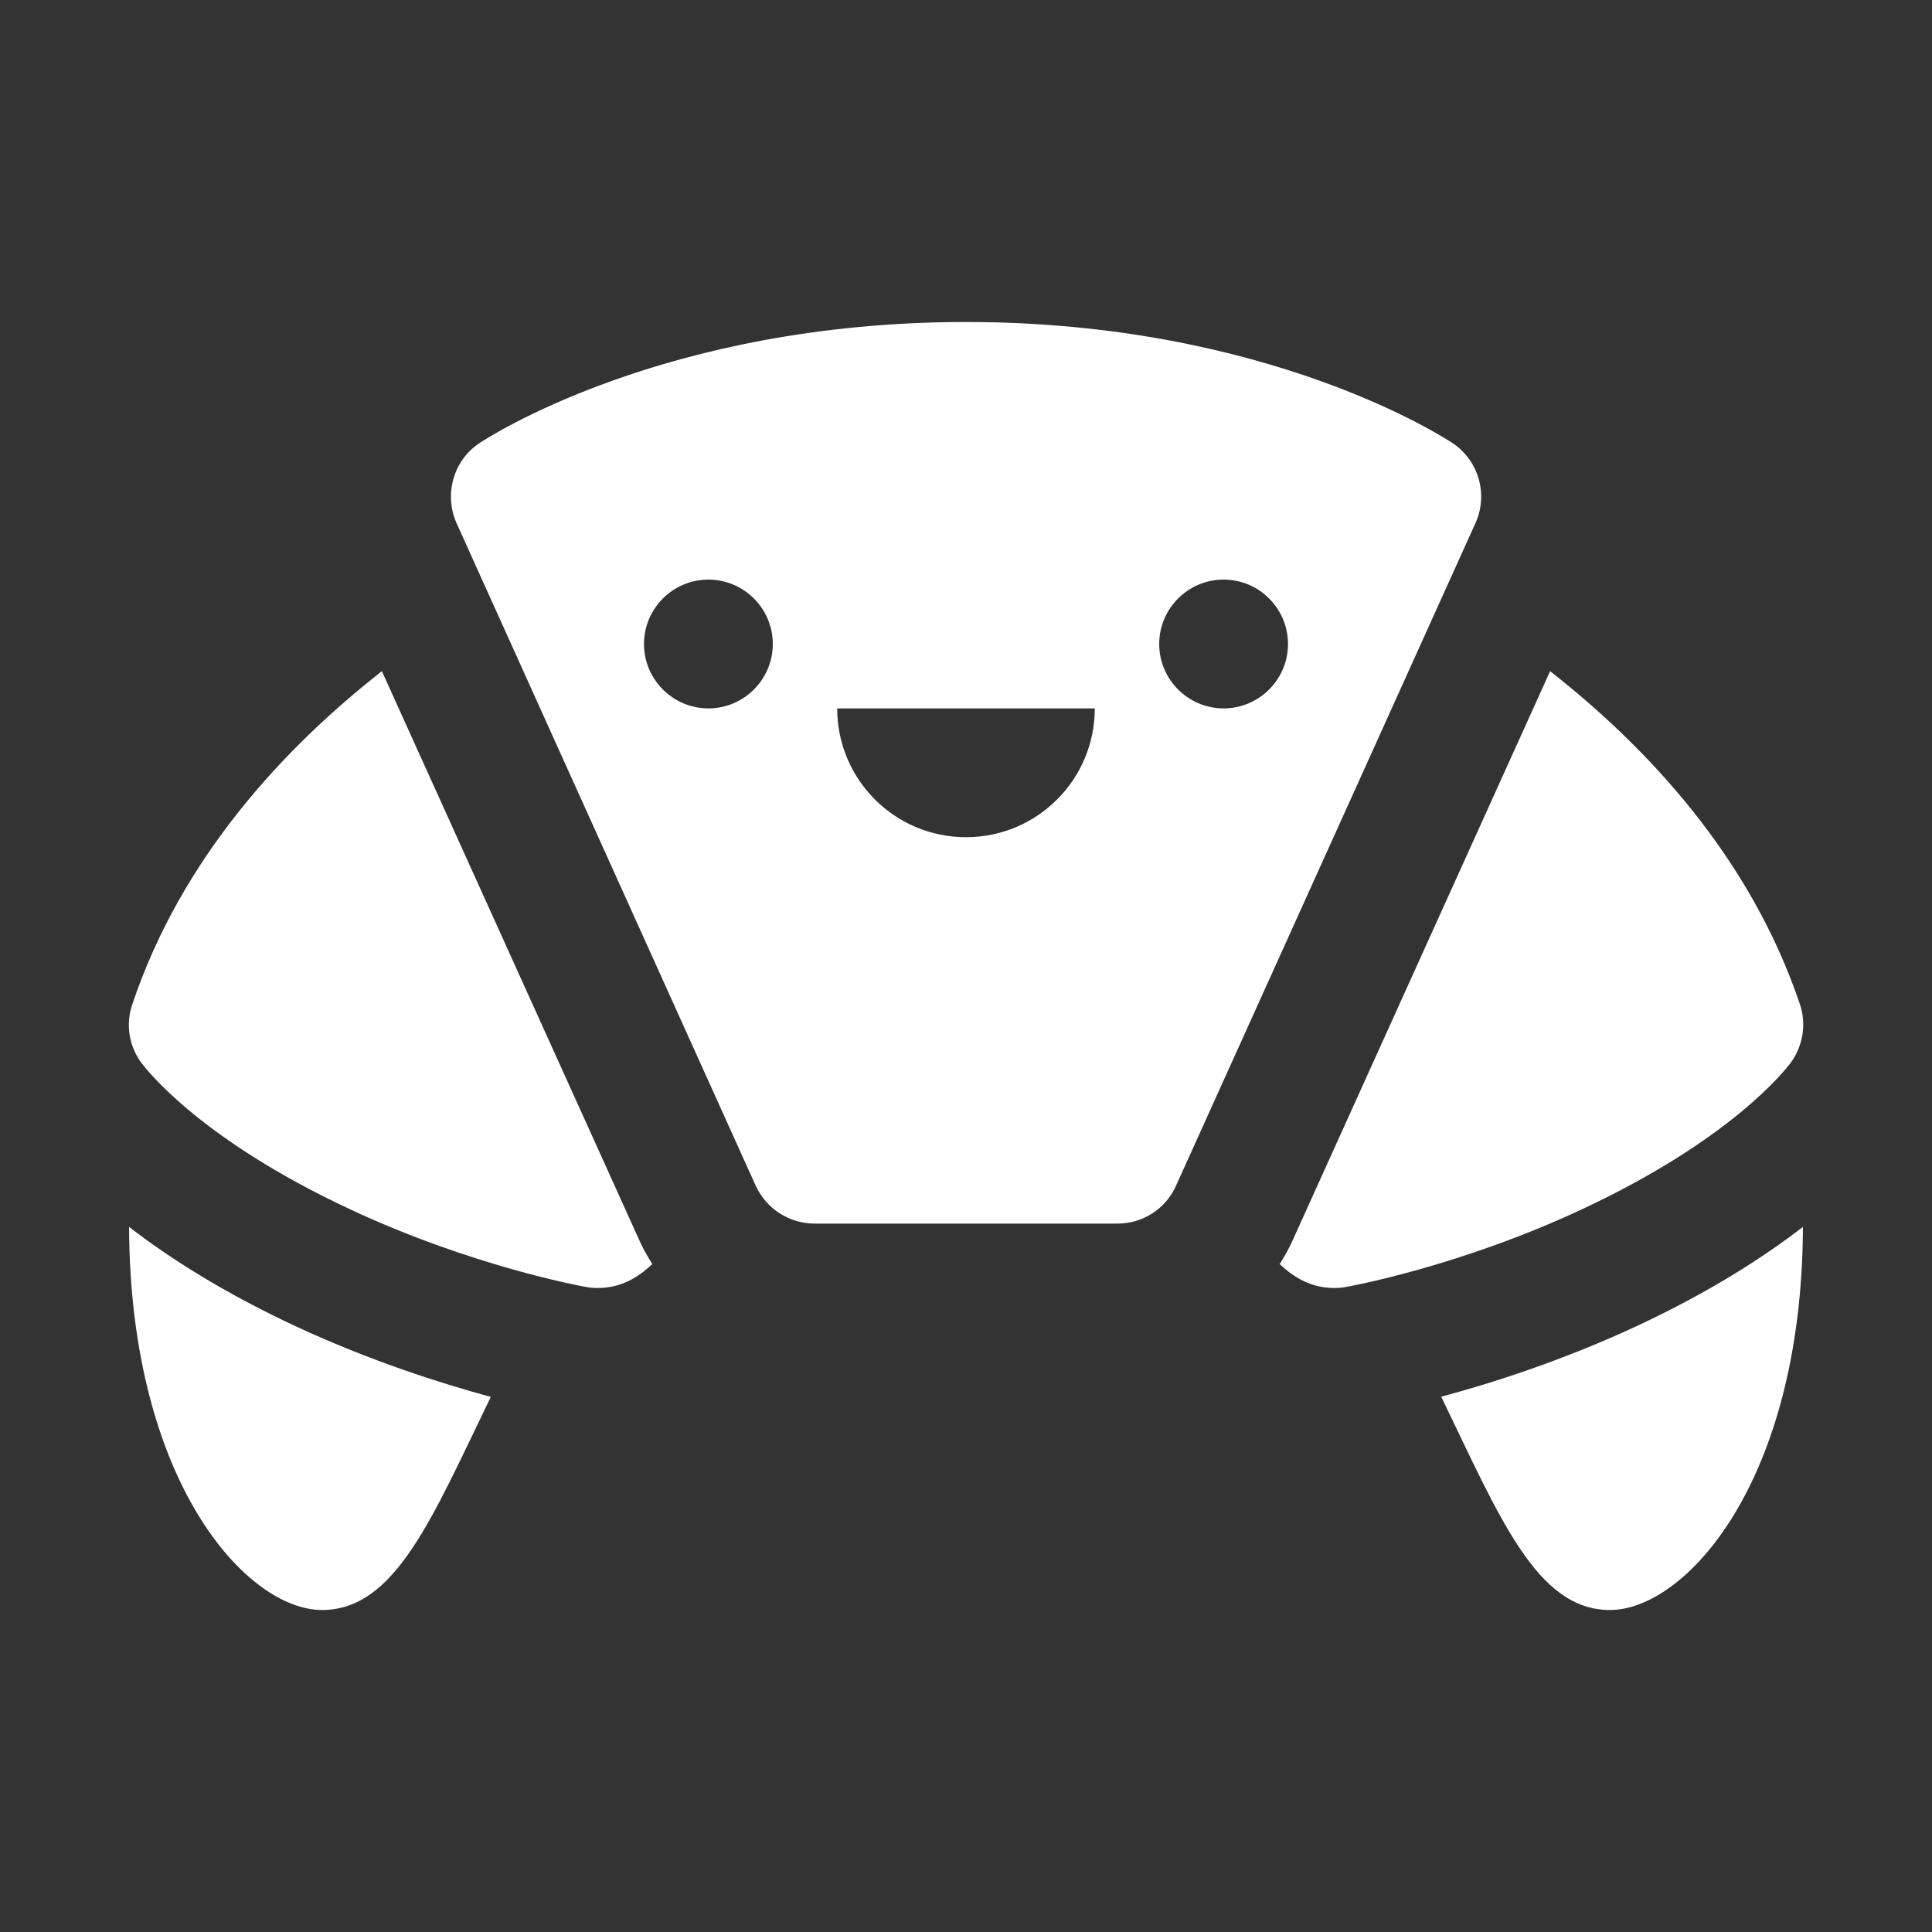 <?xml version="1.0" encoding="UTF-8"?>
<svg xmlns="http://www.w3.org/2000/svg" xmlns:xlink="http://www.w3.org/1999/xlink" viewBox="0 0 30 30" width="30px" height="30px">
<rect x="0" y="0" width="30" height="30" fill="#333333" stroke="none"/>
<g id="surface32715244">
<path style=" stroke:none;fill-rule:nonzero;fill:rgb(100%,100%,100%);fill-opacity:1;" d="M 15 5 C 10.312 5 7.559 6.805 7.441 6.883 C 7.039 7.152 6.891 7.68 7.09 8.125 L 11.734 18.41 C 11.898 18.77 12.258 19 12.648 19 L 17.352 19 C 17.746 19 18.102 18.77 18.262 18.41 L 22.91 8.125 C 23.113 7.68 22.961 7.152 22.559 6.883 C 22.441 6.805 19.688 5 15 5 Z M 11 9 C 11.551 9 12 9.449 12 10 C 12 10.551 11.551 11 11 11 C 10.449 11 10 10.551 10 10 C 10 9.449 10.449 9 11 9 Z M 19 9 C 19.551 9 20 9.449 20 10 C 20 10.551 19.551 11 19 11 C 18.449 11 18 10.551 18 10 C 18 9.449 18.449 9 19 9 Z M 5.93 10.422 C 4.434 11.594 2.824 13.301 2.055 15.594 C 1.949 15.898 2 16.238 2.195 16.504 C 2.285 16.621 3.117 17.695 5.434 18.777 C 7.32 19.66 9.031 19.973 9.102 19.984 C 9.16 19.996 9.219 20 9.277 20 C 9.633 20 9.895 19.848 10.129 19.629 C 10.051 19.504 9.977 19.375 9.918 19.238 Z M 24.07 10.422 L 20.082 19.238 C 20.023 19.375 19.949 19.504 19.871 19.629 C 20.105 19.848 20.367 20 20.723 20 C 20.781 20 20.84 19.996 20.898 19.984 C 20.969 19.973 22.68 19.66 24.566 18.777 C 26.883 17.695 27.715 16.621 27.805 16.504 C 28 16.238 28.051 15.898 27.949 15.594 C 27.176 13.301 25.566 11.594 24.07 10.422 Z M 13 11 L 17 11 C 17 12.105 16.105 13 15 13 C 13.895 13 13 12.105 13 11 Z M 2.004 19.051 C 2.02 23.023 3.836 25 5 25 C 6.141 25 6.711 23.566 7.621 21.691 C 6.844 21.48 5.75 21.133 4.582 20.59 C 3.453 20.062 2.621 19.527 2.004 19.051 Z M 27.996 19.051 C 27.379 19.527 26.547 20.062 25.418 20.59 C 24.25 21.133 23.156 21.48 22.379 21.688 C 23.289 23.566 23.859 25 25 25 C 26.164 25 27.98 23.023 27.996 19.051 Z M 27.996 19.051 "/>
</g>
</svg>
